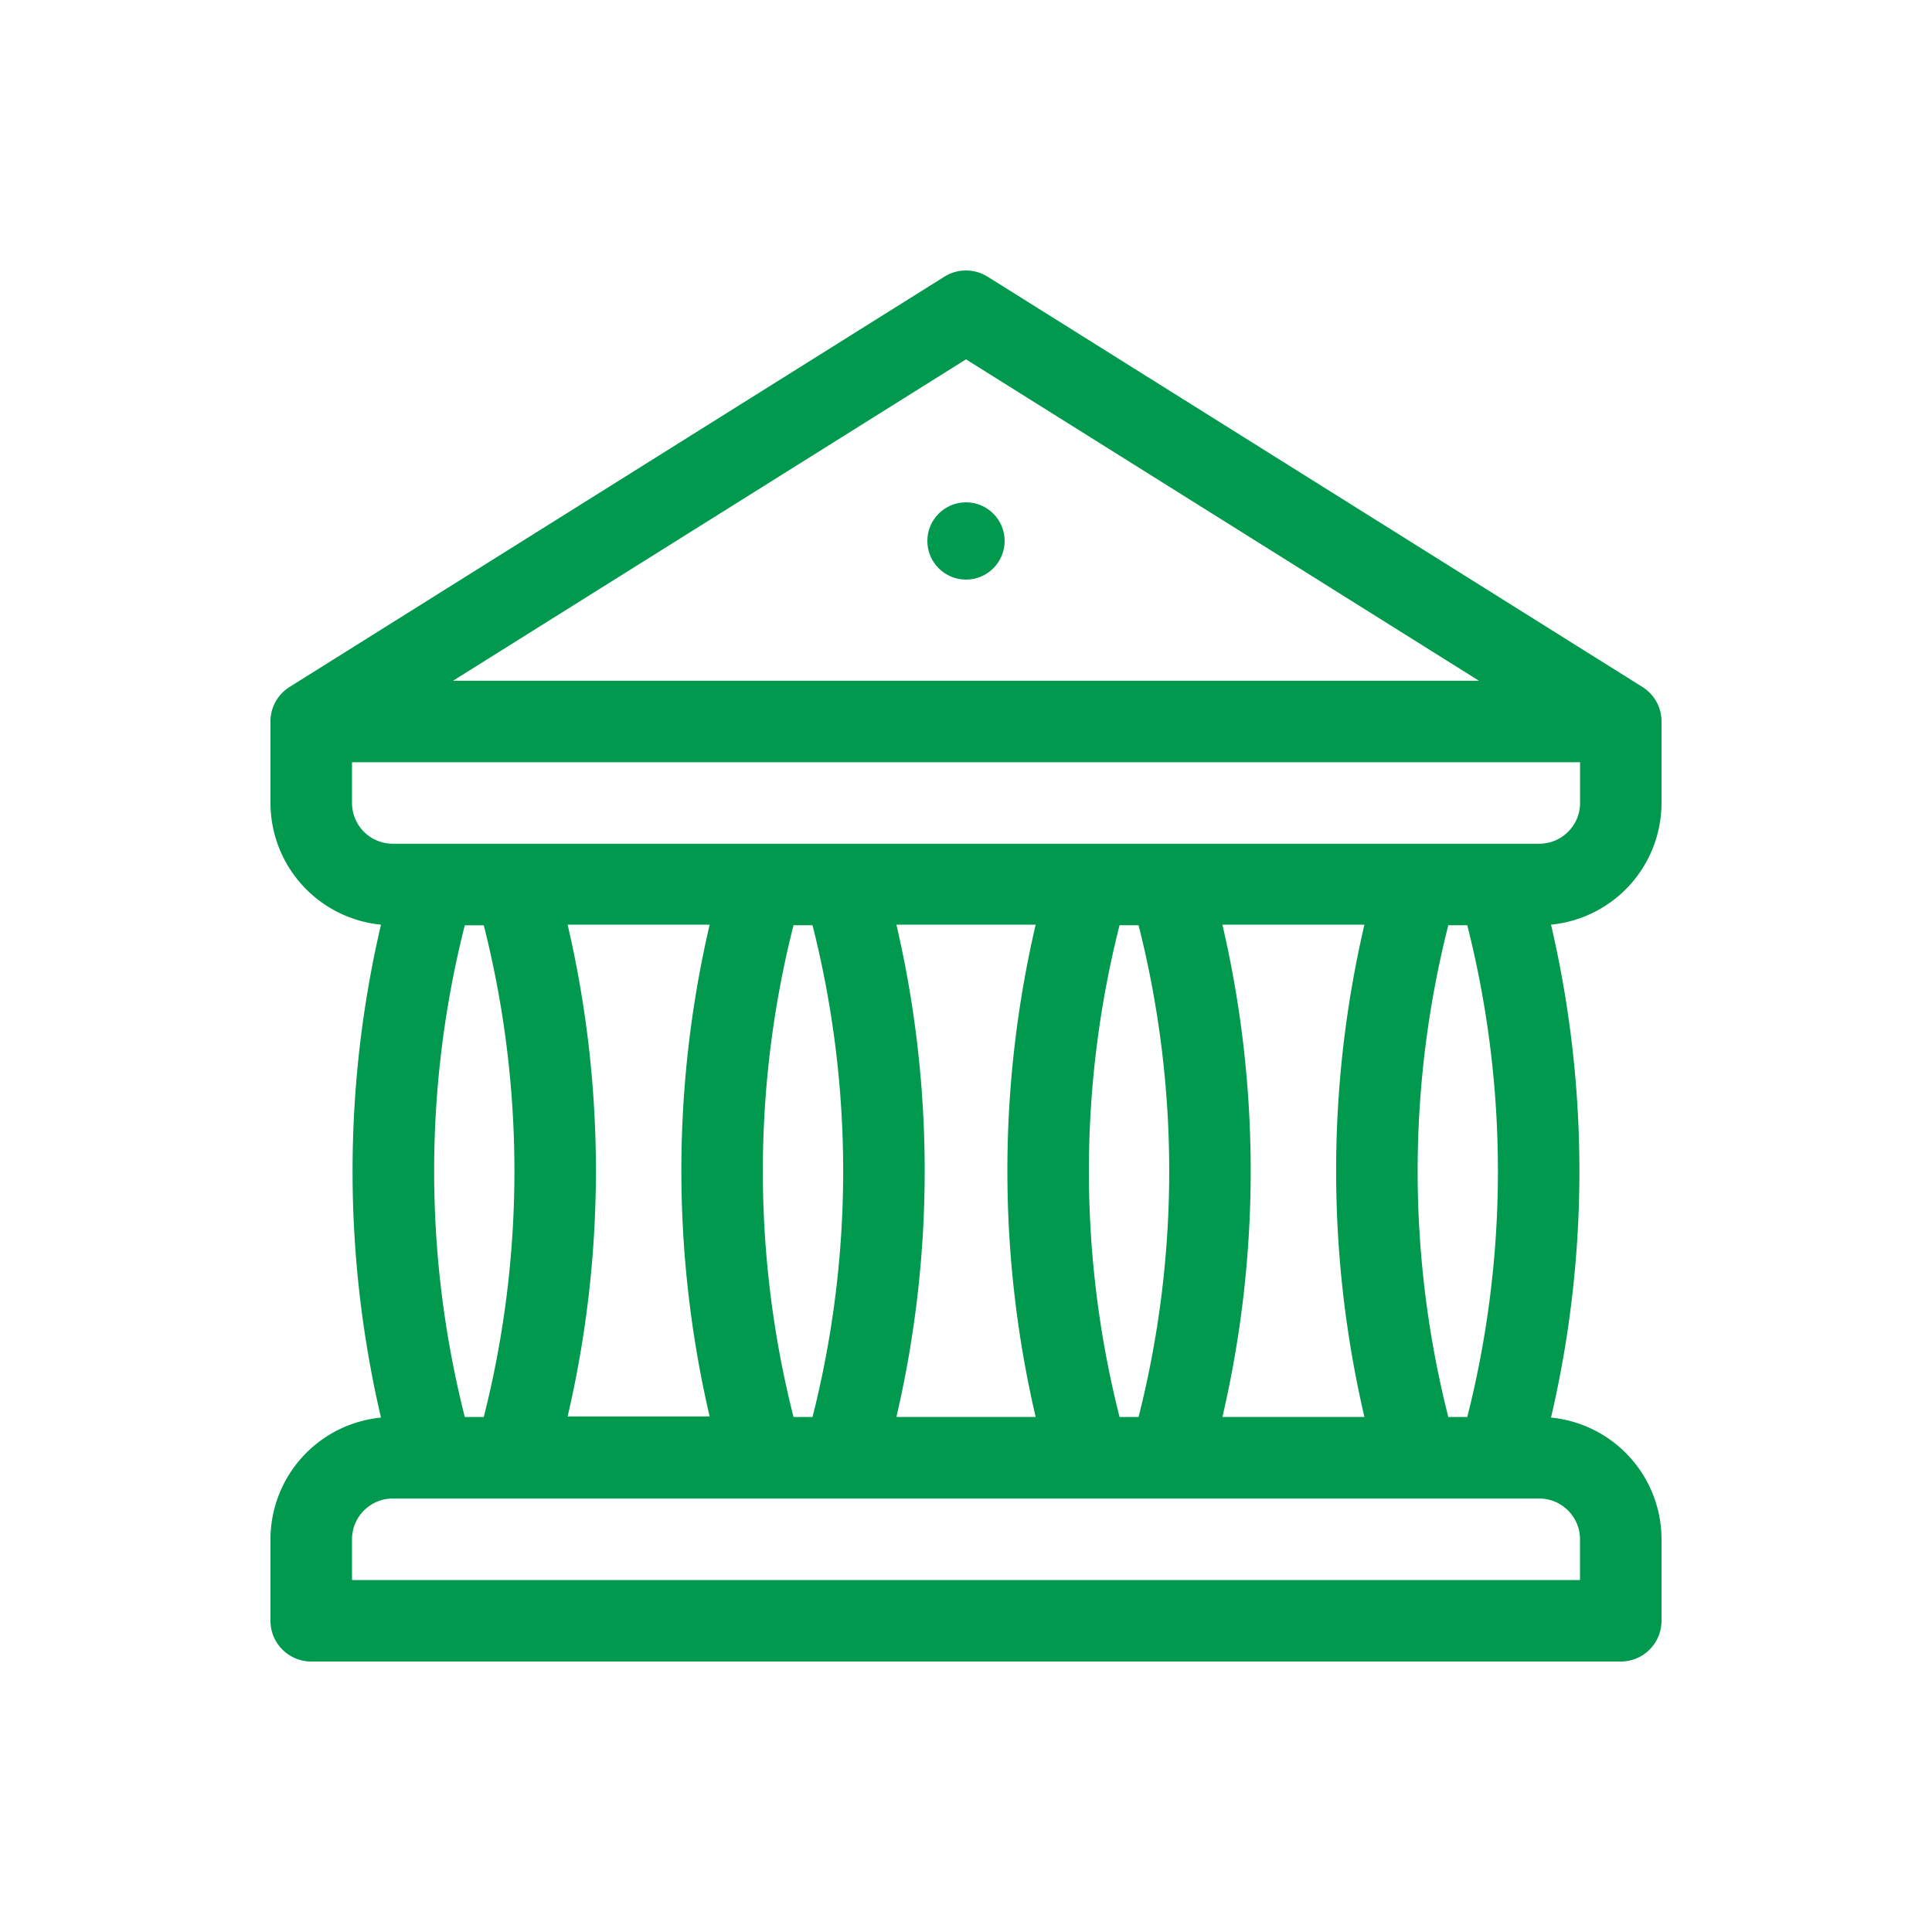 <svg xmlns="http://www.w3.org/2000/svg" width="50" height="50" viewBox="0 0 50 50">
    <g fill="#00994E" fill-rule="nonzero" transform="translate(7 7)">
        <path d="M36 13.781v-2.11-.017a1.05 1.05 0 0 0-.48-.866l-.015-.01L18.56.161a1.055 1.055 0 0 0-1.12 0L.495 10.778l-.015.01a1.05 1.05 0 0 0-.48.866V13.782a3.168 3.168 0 0 0 2.86 3.148 28.022 28.022 0 0 0 0 12.757A3.168 3.168 0 0 0 0 32.836v2.11C0 35.527.472 36 1.055 36h33.89c.583 0 1.055-.472 1.055-1.055v-2.11a3.168 3.168 0 0 0-2.86-3.148c.98-4.198.98-8.558 0-12.757A3.168 3.168 0 0 0 36 13.781zM18 2.3l13.276 8.318H4.724L18 2.3zm15.89 30.537v1.055H2.11v-1.055c0-.582.473-1.055 1.054-1.055h29.672c.581 0 1.055.473 1.055 1.055zM5.029 16.946h.491a25.918 25.918 0 0 1 0 12.726h-.491a25.918 25.918 0 0 1 0-12.727zm2.662-.015h3.675a28.022 28.022 0 0 0 0 12.727H7.69a28.022 28.022 0 0 0 0-12.727zm5.845.014h.492a25.918 25.918 0 0 1 0 12.727h-.492a25.918 25.918 0 0 1 0-12.727zm2.663-.014h3.604a28.083 28.083 0 0 0 0 12.74h-3.604a28.083 28.083 0 0 0 0-12.74zm5.775.014h.492a25.918 25.918 0 0 1 0 12.727h-.492a25.918 25.918 0 0 1 0-12.727zm2.662-.014h3.675a28.083 28.083 0 0 0 0 12.74h-3.675a28.083 28.083 0 0 0 0-12.74zm5.846.014h.491a25.918 25.918 0 0 1 0 12.727h-.491a25.918 25.918 0 0 1 0-12.727zm3.41-3.164c0 .582-.474 1.055-1.055 1.055H3.164A1.056 1.056 0 0 1 2.11 13.78v-1.054h31.782v1.054z"/>
        <circle cx="18" cy="7" r="1"/>
    </g>
</svg>
